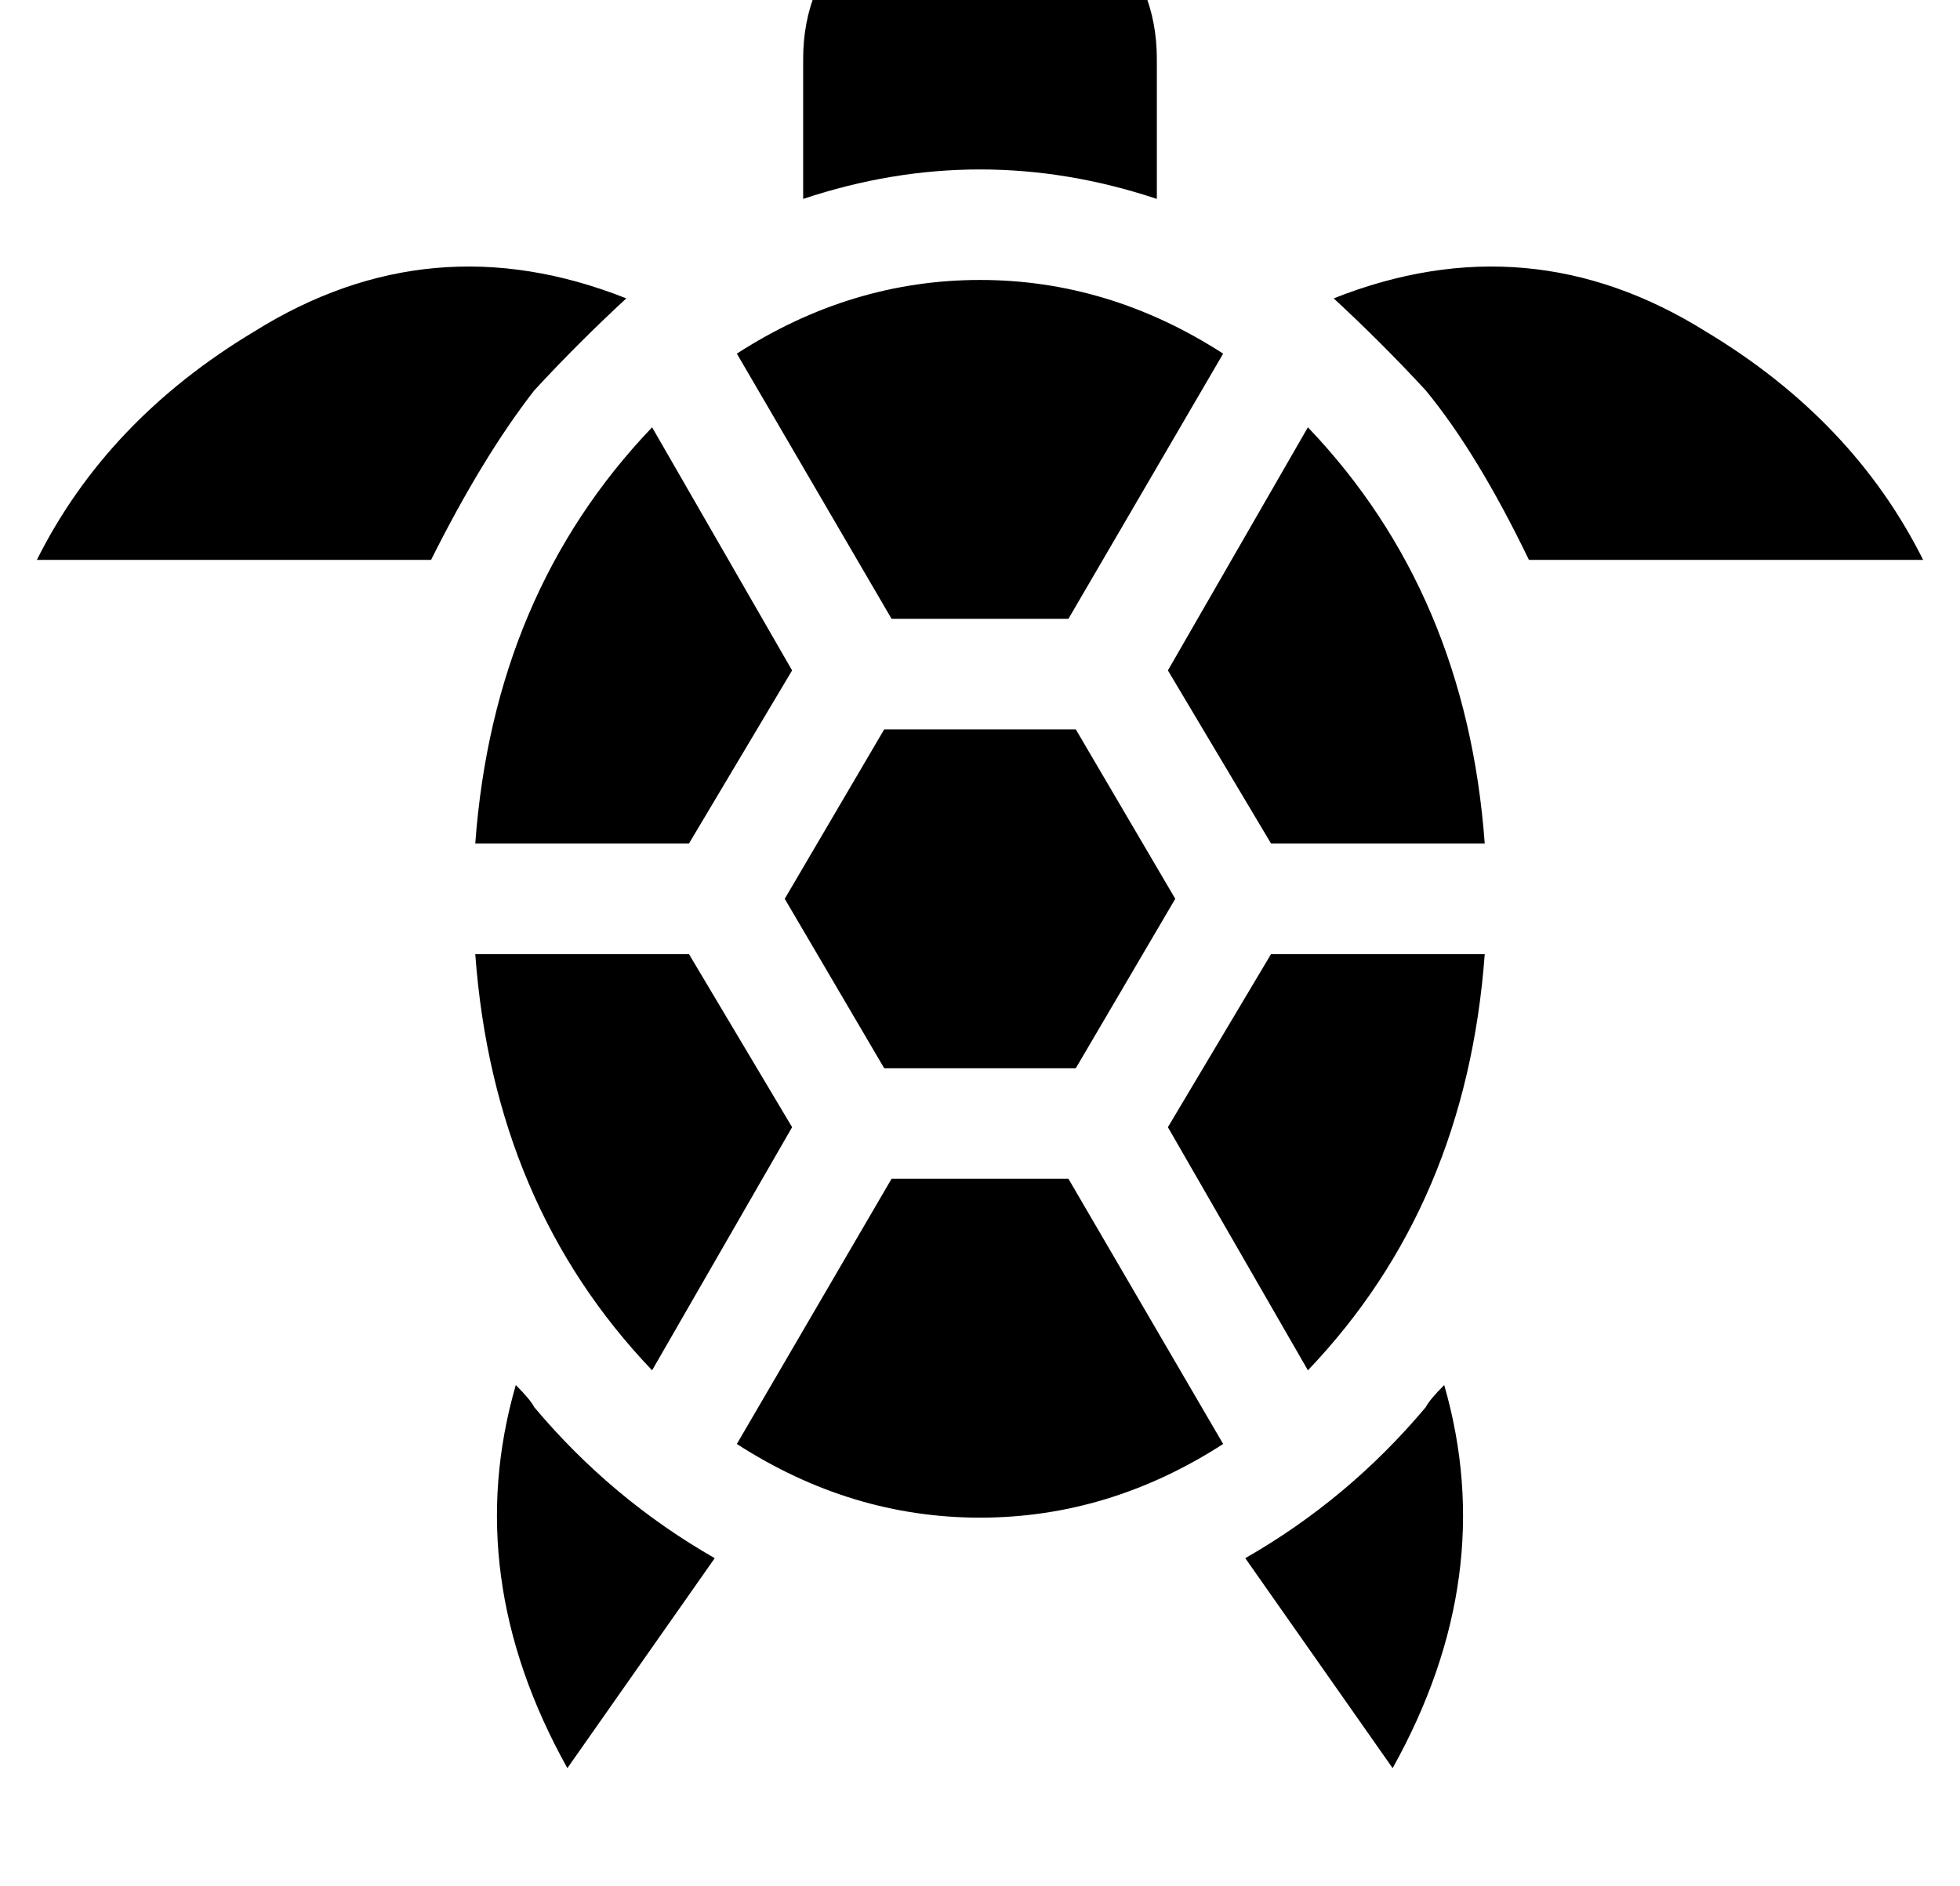 <?xml version="1.0" standalone="no"?>
<!DOCTYPE svg PUBLIC "-//W3C//DTD SVG 1.1//EN" "http://www.w3.org/Graphics/SVG/1.1/DTD/svg11.dtd" >
<svg xmlns="http://www.w3.org/2000/svg" xmlns:xlink="http://www.w3.org/1999/xlink" version="1.1" viewBox="-10 0 532 512">
  <g transform="matrix(1 0 0 -1 0 480)">
   <path fill="currentColor"
d="M177 221h-58q5 -68 48 -113l38 66zM167 364q-43 -45 -48 -113h58l28 47zM335 221l-28 -47l38 -66q43 45 48 113h-58zM280 160h-48l-42 -72q31 -20 66 -20t66 20zM256 404q-35 0 -66 -20l42 -72h48l42 72q-31 20 -66 20zM345 364l-38 -66l28 -47h58q-5 68 -48 113z
M282 282h-52l-27 -46l27 -46h52l27 46zM453 390q-48 30 -101 9q13 -12 25 -25q14 -17 28 -46h107q-19 38 -59 62zM382 104q-4 -4 -5 -6q-21 -25 -49 -41l40 -57q29 52 14 104zM135 98q-1 2 -5 6q-15 -52 14 -104l40 57q-28 16 -49 41zM59 390q-40 -24 -59 -62h107
q14 28 28 46q12 13 25 25q-53 21 -101 -9zM256 512q-20 0 -34 -14t-14 -34v-38q24 8 48 8t48 -8v38q0 20 -14 34t-34 14z" />
  </g>

</svg>
